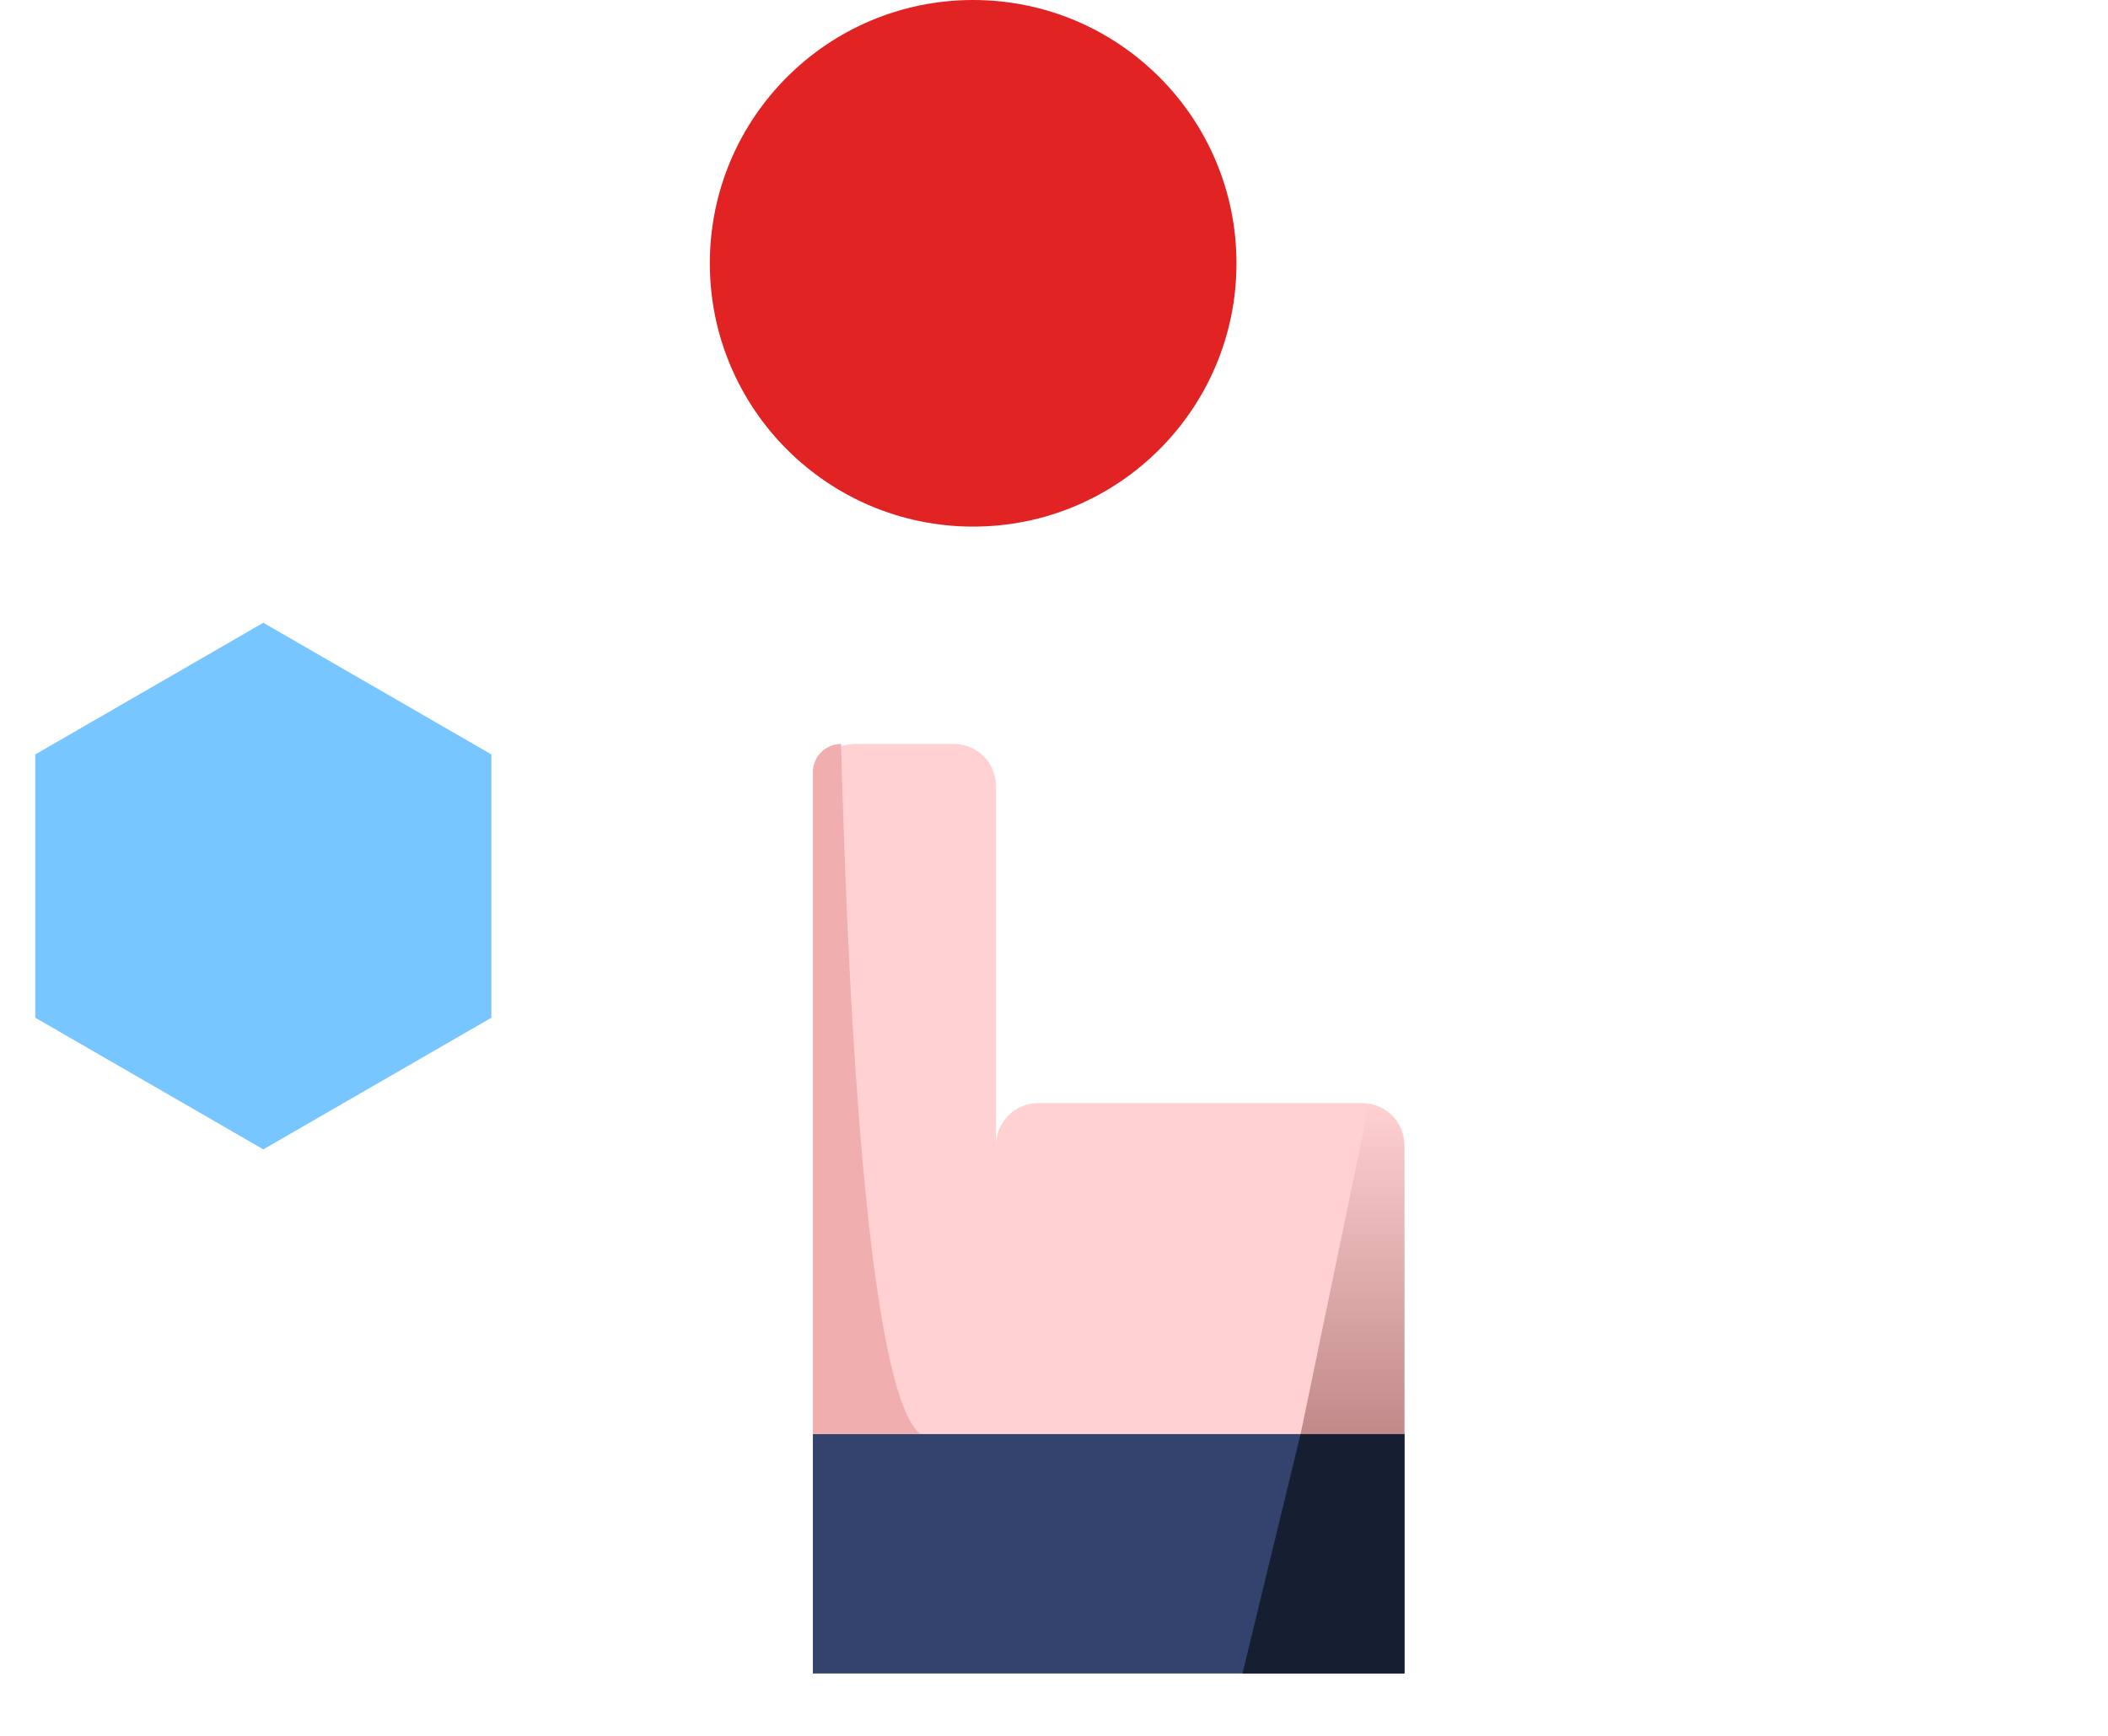 <svg width="153" height="126" viewBox="0 0 153 126" fill="none" xmlns="http://www.w3.org/2000/svg">
<g filter="url(#filter0_d)">
<path fill-rule="evenodd" clip-rule="evenodd" d="M60.068 49C58.374 49 57.001 50.373 57.001 52.067V99.095H70.291V99.095H99.939V78.137C99.939 76.443 98.565 75.07 96.872 75.07H73.358C71.675 75.07 70.309 76.425 70.291 78.104V52.067C70.291 50.373 68.918 49 67.224 49H60.068Z" fill="#FFD1D2"/>
<rect x="57" y="99.094" width="42.938" height="17.38" fill="#33436D"/>
<path d="M97.382 75.07C99.038 75.65 99.667 76.28 99.938 78.264V99.095H92.398L97.382 75.07Z" fill="url(#paint0_linear)"/>
<path d="M92.398 99.094H99.938V116.474H88.181L92.398 99.094Z" fill="#161E32"/>
<path d="M57.001 51.045C57.001 49.915 57.916 49 59.045 49C59.848 78.953 61.879 96.807 64.796 99.095H57.001V51.045Z" fill="#F1AEAF"/>
</g>
<circle cx="70.632" cy="19.112" r="19.112" fill="#E12323"/>
<path d="M19.112 45.205L35.664 54.761V73.873L19.112 83.429L2.561 73.873V54.761L19.112 45.205Z" fill="#77C6FF"/>
<path d="M133.112 45L149.664 73.668H116.561L133.112 45Z" fill="white"/>
<defs>
<filter id="filter0_d" x="55" y="49" width="50.939" height="76.474" filterUnits="userSpaceOnUse" color-interpolation-filters="sRGB">
<feFlood flood-opacity="0" result="BackgroundImageFix"/>
<feColorMatrix in="SourceAlpha" type="matrix" values="0 0 0 0 0 0 0 0 0 0 0 0 0 0 0 0 0 0 127 0" result="hardAlpha"/>
<feOffset dx="2" dy="5"/>
<feGaussianBlur stdDeviation="2"/>
<feComposite in2="hardAlpha" operator="out"/>
<feColorMatrix type="matrix" values="0 0 0 0 0 0 0 0 0 0 0 0 0 0 0 0 0 0 0.25 0"/>
<feBlend mode="normal" in2="BackgroundImageFix" result="effect1_dropShadow"/>
<feBlend mode="normal" in="SourceGraphic" in2="effect1_dropShadow" result="shape"/>
</filter>
<linearGradient id="paint0_linear" x1="96.168" y1="75.07" x2="96.168" y2="99.095" gradientUnits="userSpaceOnUse">
<stop stop-color="#C28989" stop-opacity="0"/>
<stop offset="1" stop-color="#C28989"/>
</linearGradient>
</defs>
</svg>

